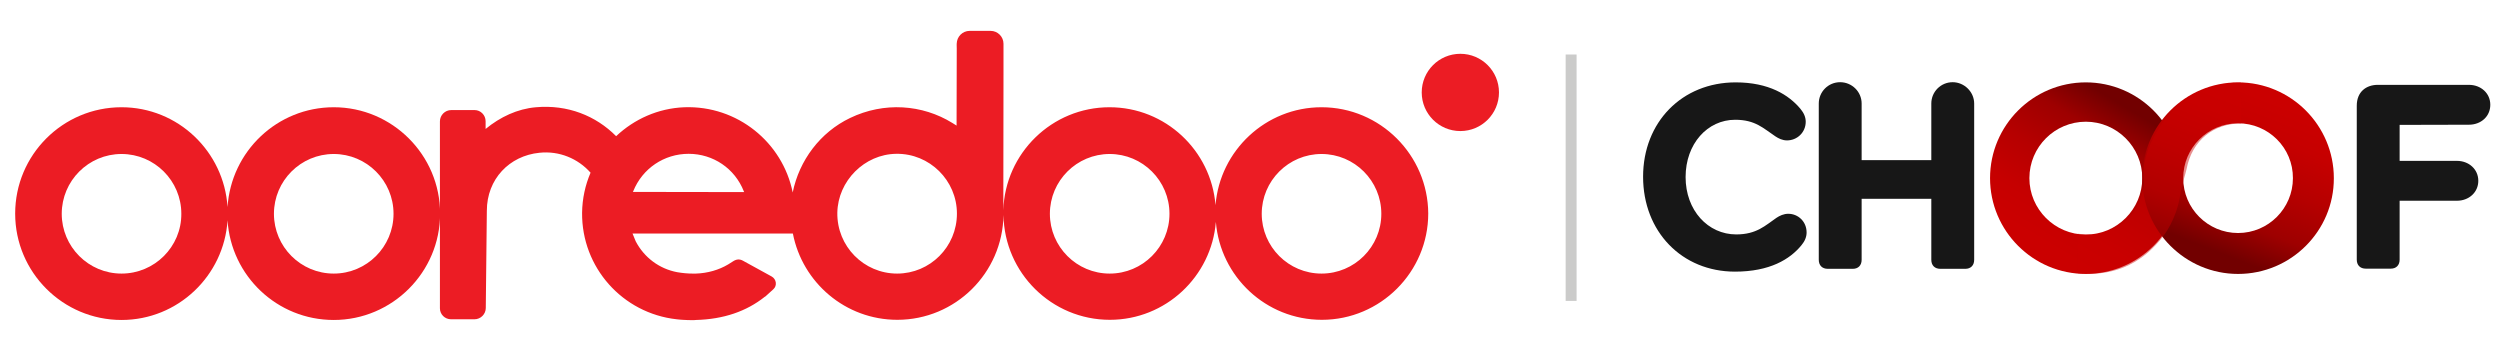 <?xml version="1.0" encoding="utf-8"?>
<!-- Generator: Adobe Illustrator 25.4.0, SVG Export Plug-In . SVG Version: 6.00 Build 0)  -->
<svg version="1.1" id="Calque_1" xmlns="http://www.w3.org/2000/svg" xmlns:xlink="http://www.w3.org/1999/xlink" x="0px" y="0px"
	 viewBox="0 0 1417.3 199" style="enable-background:new 0 0 1417.3 199;" xml:space="preserve">
<style type="text/css">
	.st0{fill:#CBCBCA;}
	.st1{fill:url(#SVGID_1_);}
	.st2{fill:url(#SVGID_00000148647531280515563310000005732804536557739662_);}
	.st3{opacity:0.44;fill:#CB0000;enable-background:new    ;}
	.st4{fill:#171717;}
	.st5{fill:#EC1C24;}
</style>
<rect x="887.6" y="30.9" class="st0" width="6.2" height="139.7"/>
<g>
	<g>
		
			<linearGradient id="SVGID_1_" gradientUnits="userSpaceOnUse" x1="872.281" y1="-33.717" x2="918.634" y2="-111.148" gradientTransform="matrix(1 0 0 1 287.7 172.346)">
			<stop  offset="1.200000e-03" style="stop-color:#CB0000"/>
			<stop  offset="0.217" style="stop-color:#C60000"/>
			<stop  offset="0.491" style="stop-color:#B60000"/>
			<stop  offset="0.775" style="stop-color:#9E0000"/>
			<stop  offset="0.997" style="stop-color:#720000"/>
		</linearGradient>
		<path class="st1" d="M1182.5,155.3c-30,0-54.3-24.4-54.3-54.3c0-30,24.4-54.3,54.3-54.3c29.9,0,54.3,24.4,54.3,54.3
			C1236.8,130.9,1212.5,155.3,1182.5,155.3z M1182.5,69c-17.6,0-32,14.3-32,32c0,17.6,14.4,32,32,32c17.6,0,32-14.4,32-32
			C1214.5,83.4,1200.1,69,1182.5,69z"/>
	</g>
	
		<linearGradient id="SVGID_00000138564321253320193770000017729221189511605690_" gradientUnits="userSpaceOnUse" x1="998.503" y1="-116.04" x2="965.316" y2="-30.703" gradientTransform="matrix(1 0 0 1 287.7 172.346)">
		<stop  offset="1.200000e-03" style="stop-color:#CB0000"/>
		<stop  offset="0.217" style="stop-color:#C60000"/>
		<stop  offset="0.491" style="stop-color:#B60000"/>
		<stop  offset="0.775" style="stop-color:#9E0000"/>
		<stop  offset="0.997" style="stop-color:#720000"/>
	</linearGradient>
	<path style="fill:url(#SVGID_00000138564321253320193770000017729221189511605690_);" d="M1268.8,155.3
		c-29.9,0-54.3-24.4-54.3-54.3c0-30,24.4-54.3,54.3-54.3c30,0,54.3,24.4,54.3,54.3C1323.2,130.9,1298.8,155.3,1268.8,155.3z
		 M1268.8,69.9c-17.2,0-31.1,14-31.1,31.1c0,17.2,14,31.1,31.1,31.1c17.2,0,31.1-14,31.1-31.1C1300,83.8,1286,69.9,1268.8,69.9z"/>
	<g>
		<path class="st3" d="M1268.7,46.7L1268.7,46.7C1268.7,46.7,1268.7,46.7,1268.7,46.7L1268.7,46.7z"/>
		<path class="st3" d="M1268.7,155.3C1268.7,155.3,1268.7,155.3,1268.7,155.3L1268.7,155.3L1268.7,155.3z"/>
		<path class="st3" d="M1235.8,111.6c1.3-7.6,3.3-13.2,3.8-15.7c3.1-16.5,15.5-25.9,30.9-25.9V46.7c-19.3,0-37.5,10.7-47,26.7
			c0,0-8.2,12.7-8.3,23.8c-0.1,1.4,0.7,5.4,0.1,8.1c-2.8,18.9-18.1,30-37.3,27.2V155c23.1,2.1,38.3-7.8,48.5-21.3
			C1226.6,133.7,1233.7,124.5,1235.8,111.6z"/>
	</g>
	<g>
		<path class="st4" d="M931.5,100.2c0-31,22.1-53.5,52.5-53.5c18.8,0,30.1,7.1,36.7,15c2,2.4,3,4.8,3,7.3c0,6.2-5,10.6-10.6,10.6
			c-2.6,0-4.8-1.1-6.6-2.3c-6.8-4.5-11.3-9.4-22.8-9.4c-15.7,0-28.1,13.6-28.1,32.5c0,18.9,12.7,32.5,28.7,32.5
			c11.6,0,16.5-5.1,22.8-9.4c1.8-1.2,4.1-2.3,6.7-2.3c5.6,0,10.4,4.4,10.4,10.6c0,2.4-0.9,4.8-2.9,7.2c-6.5,8-18,15-37.7,15
			C953.5,154,931.5,131.3,931.5,100.2z"/>
		<path class="st4" d="M1119.2,58.7v88.6c0,3.2-2,5.1-5,5.1H1100c-3.2,0-5.1-2-5.1-5.1v-34.6h-39.5v34.6c0,3.2-2,5.1-5,5.1h-14.2
			c-3.2,0-5.1-2-5.1-5.1V58.7c0-6.7,5.4-12.1,12.1-12.1c6.7,0,12.2,5.4,12.2,12.1v32.1h39.5V58.7c0-6.7,5.4-12.1,12.1-12.1
			C1113.6,46.6,1119.2,52.1,1119.2,58.7z"/>
		<path class="st4" d="M1360.4,70.8v20.4h32.5c6.7,0,12.1,4.7,12.1,11.3s-5.4,11.3-12.1,11.3h-32.5v33.4c0,3.2-2,5.1-5,5.1h-14.2
			c-3.2,0-5.1-2-5.1-5.1V59.9c0-7.9,5.4-11.8,11.9-11.8h0.1h51.6c6.7,0,12.1,4.7,12.1,11.3c0,6.7-5.4,11.3-12.1,11.3L1360.4,70.8
			L1360.4,70.8L1360.4,70.8z"/>
	</g>
</g>
<g>
	<path class="st5" d="M749.2,60.8c-31.6,0-57.6,24.5-60.1,55.5c-2.5-31-28.4-55.5-60.1-55.5c-32.6,0-59.2,26-60.2,58.4l0.1-76.9
		c0,0,0-4.4,0-4.5V34l0-6.5c0,0,0-2.8,0-3.9v1.2c0-4-3.3-7.3-7.3-7.3h-11.9c-4,0-7.3,3.3-7.3,7.3v-1.4c0,0-0.1,4.3,0,4.3l-0.1,43.5
		l-2.4-1.5c-17-10.5-38.7-12.1-58-2.8c-16.9,8.1-28.8,24-32.5,42.2c-5.7-28.3-31.3-49.4-61.5-48.3c-14.8,0.6-28.3,6.7-38.6,16.4
		c-11.5-11.6-27.5-18-45.5-16.4c-10.5,0.9-20.2,5.5-28.5,12.3v-4.4c0-3.4-2.8-6.3-6.2-6.3h-13.3c-3.5,0-6.4,2.9-6.4,6.4v72h0v34
		c0,3.4,2.8,6.2,6.3,6.2h13.3c3.5,0,6.4-2.9,6.4-6.4l0.6-55.1c0-18,12.8-31.2,29.8-32.9c11.3-1.2,21.9,3.3,29,11.3
		c-3,7-4.7,14.7-4.8,22.7c-0.3,31,22.9,57,53.6,60.4l1.9,0.2l1.4,0.1c1.7,0.1,3.5,0.2,5.5,0.2c0.7,0,1.4,0,2.1-0.1
		c15.7-0.4,28.7-4.9,39-13.1c0.2-0.1,0.4-0.2,0.6-0.4l4.3-3.9c2.3-2,1.8-5.8-1-7.3l-16.2-8.9c-1.8-1-3.6-1-5.7,0.4l-2.7,1.7
		c-5.2,3.1-11.6,5-18.4,5.2l-1.5,0c-3.1,0-6.1-0.3-9-0.8c-10.1-1.9-18.7-8.3-23.5-17.5l-1.8-4.4l90.9,0
		c5.4,27.8,29.8,48.9,59.2,48.9c32.9,0,59.7-26.5,60.2-59.4c0.5,32.8,27.3,59.4,60.3,59.4c31.6,0,57.6-24.5,60.1-55.5
		c2.5,31,28.4,55.5,60.1,55.5c33.2,0,60.3-27.1,60.3-60.3C809.5,87.9,782.5,60.8,749.2,60.8z M358.8,108.8l0.2-0.4
		c5.2-12.9,17.5-21.2,31.4-21.2c13.9,0,26.2,8.3,31.3,21.3l0.2,0.4L358.8,108.8z M508.6,155.1c-18.9,0-34.2-15.5-33.9-34.5
		c0.3-18,15.4-33.2,33.4-33.4c18.9-0.3,34.4,15.1,34.4,33.9C542.5,139.9,527.3,155.1,508.6,155.1z M629.1,155.1
		c-18.7,0-33.9-15.2-33.9-33.9c0-18.7,15.2-33.9,33.9-33.9c18.7,0,33.9,15.2,33.9,33.9C663,139.9,647.8,155.1,629.1,155.1z
		 M749.2,155.1c-18.7,0-33.9-15.2-33.9-33.9c0-18.7,15.2-33.9,33.9-33.9c18.7,0,33.9,15.2,33.9,33.9
		C783.1,139.9,767.9,155.1,749.2,155.1z"/>
	<path class="st5" d="M189.2,60.8c-32,0-58.2,25-60.2,56.6c-2-31.5-28.1-56.6-60.1-56.6c-33.3,0-60.3,27-60.3,60.3
		c0,33.3,27.1,60.3,60.3,60.3c32,0,58.1-25.1,60.1-56.5c2,31.5,28.1,56.5,60.2,56.5c33.2,0,60.3-27.1,60.3-60.3
		C249.5,87.9,222.4,60.8,189.2,60.8 M68.9,155.1c-18.7,0-33.9-15.2-33.9-33.9c0-18.7,15.2-33.9,33.9-33.9
		c18.7,0,33.9,15.2,33.9,33.9C102.9,139.9,87.6,155.1,68.9,155.1 M189.2,155.1c-18.7,0-33.9-15.2-33.9-33.9
		c0-18.7,15.2-33.9,33.9-33.9c18.7,0,33.9,15.2,33.9,33.9C223.1,139.9,207.9,155.1,189.2,155.1"/>
	<path class="st5" d="M569,23.6v-0.4C569,23.1,569,23.3,569,23.6"/>
	<path class="st5" d="M827.9,30.5c-12.1,0-21.9,9.8-21.9,21.9c0,12.1,9.8,21.9,21.9,21.9c12.1,0,21.9-9.8,21.9-21.9
		C849.8,40.3,840,30.5,827.9,30.5"/>
</g>
</svg>
